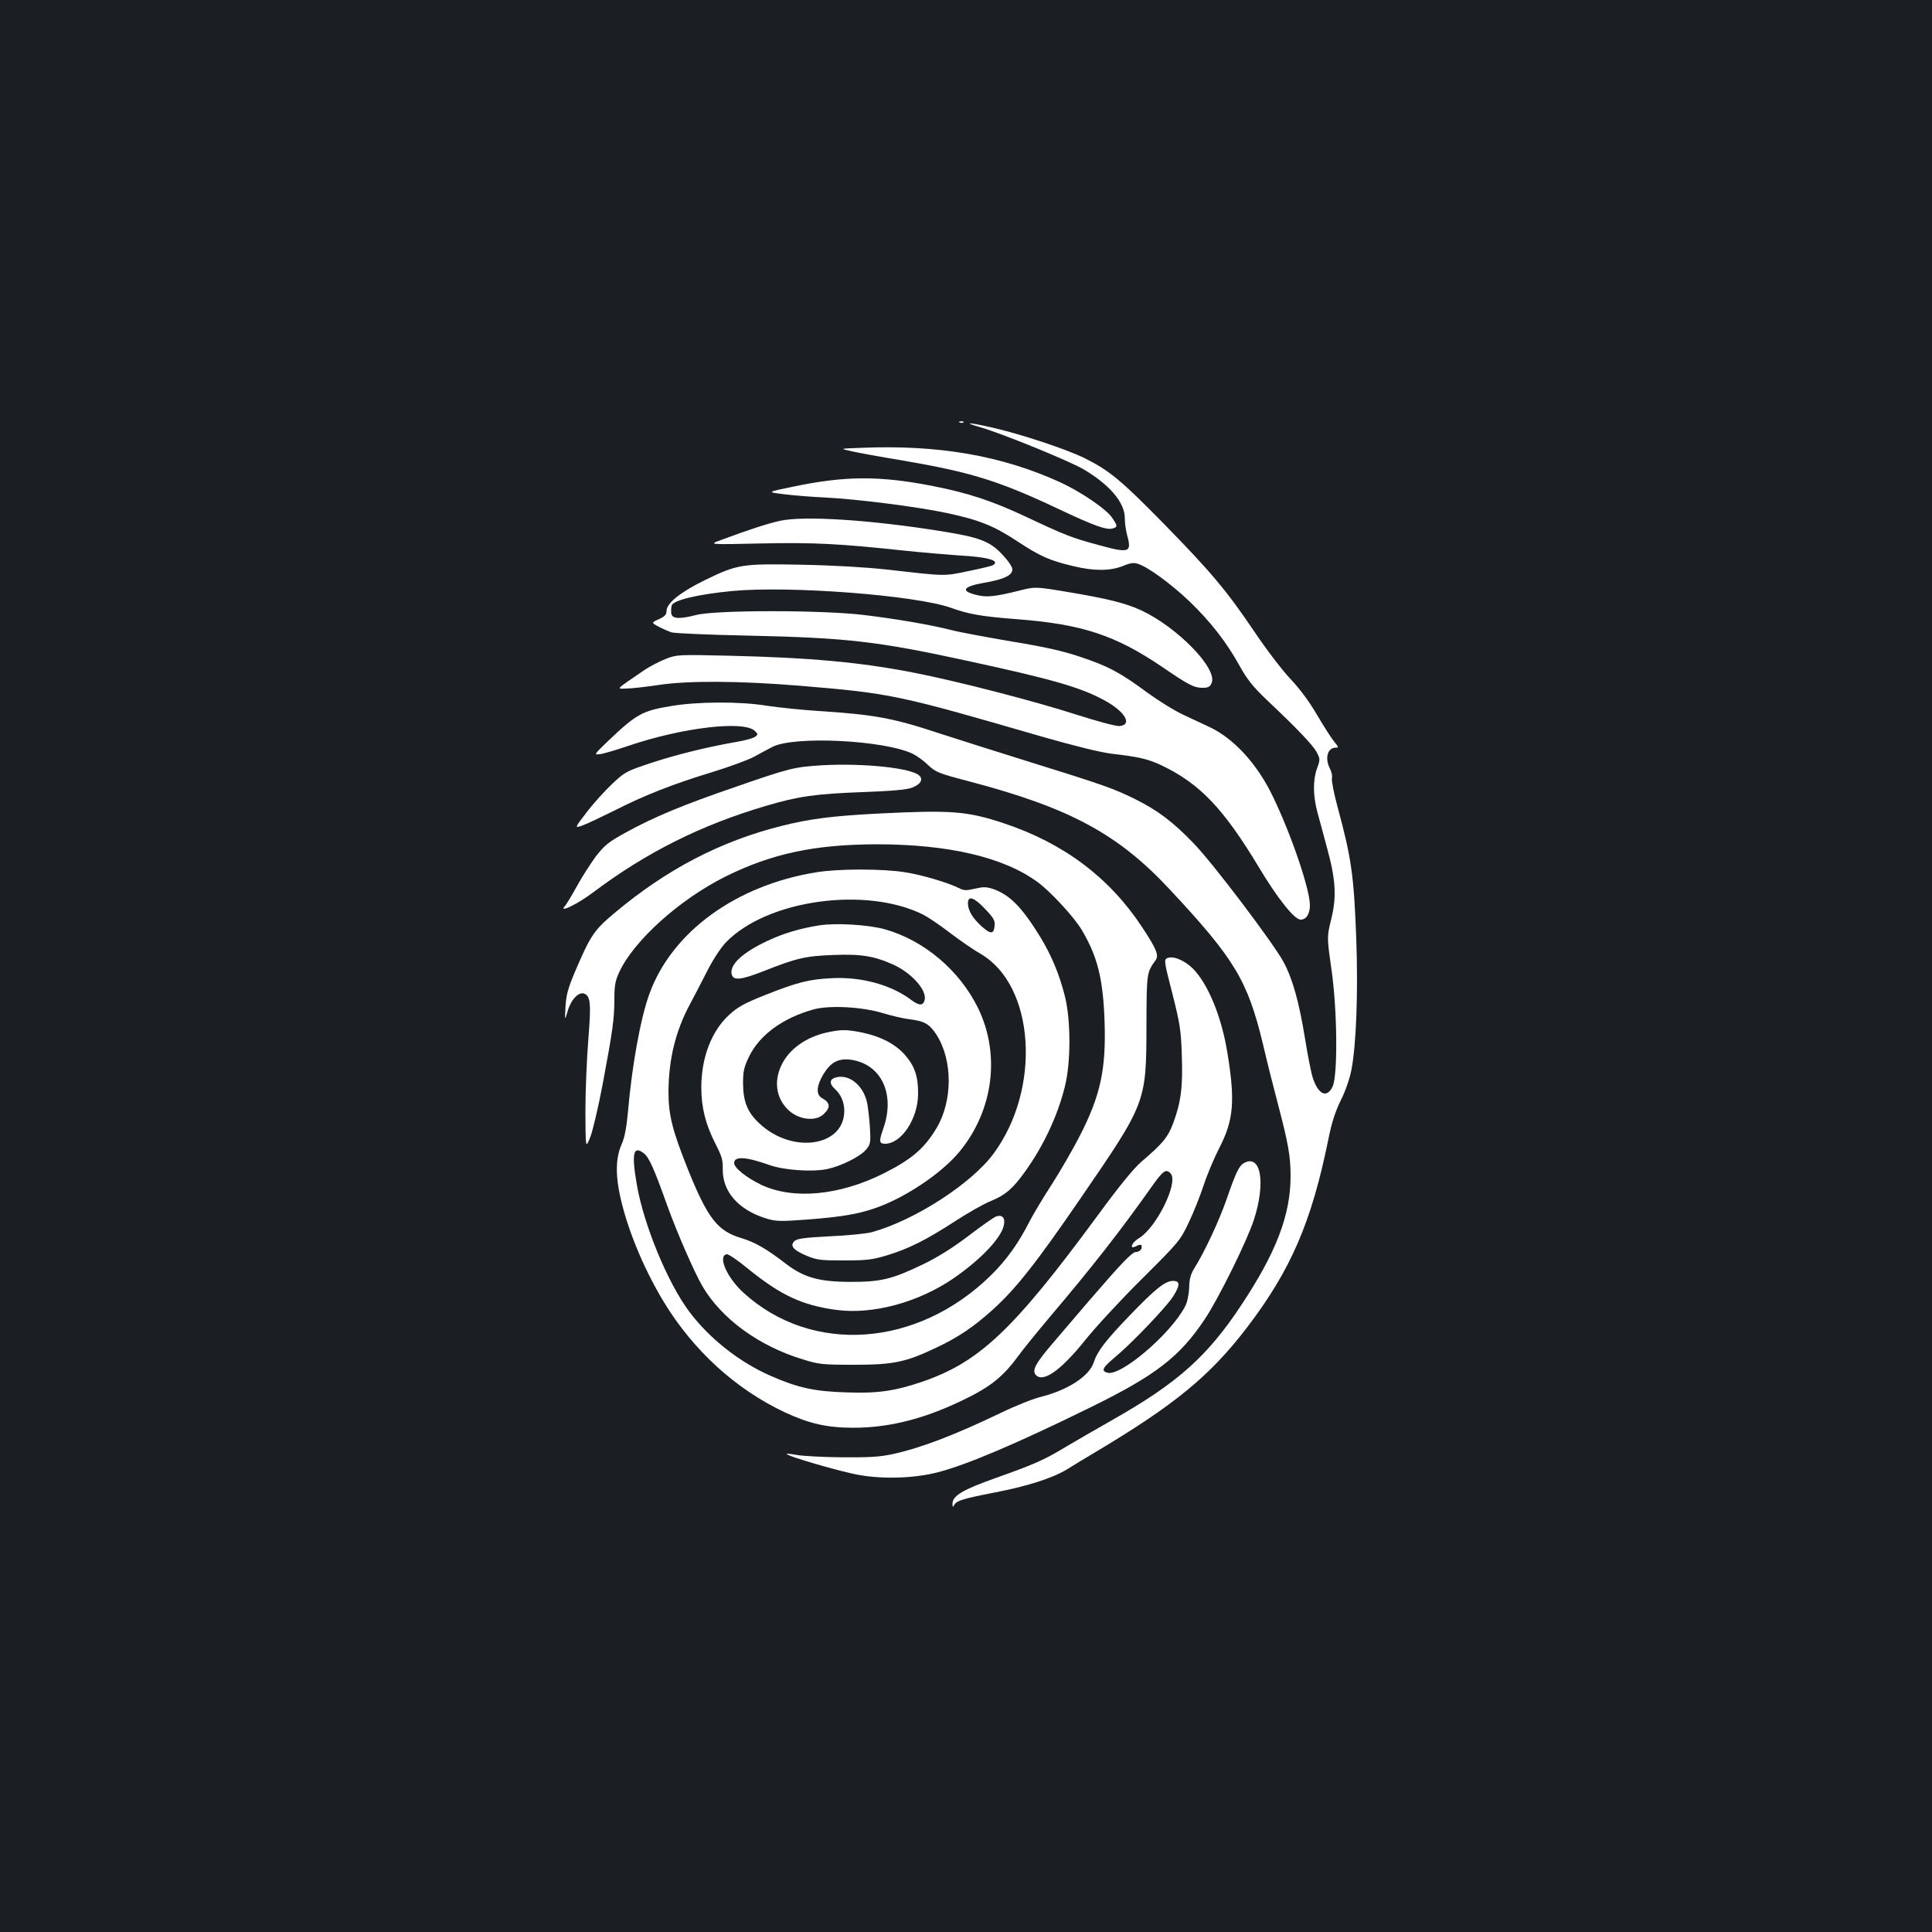 <?xml version="1.0" standalone="no"?>
<!DOCTYPE svg PUBLIC "-//W3C//DTD SVG 20010904//EN"
 "http://www.w3.org/TR/2001/REC-SVG-20010904/DTD/svg10.dtd">
<svg version="1.0" xmlns="http://www.w3.org/2000/svg"
 width="1000pt" height="1000pt" viewBox="0 0 1000 1000"
 preserveAspectRatio="xMidYMid meet">
<rect width="100%" height="100%" fill="#1b1f23"/>
<g transform="translate(0,1000) scale(0.1,-0.1)"
fill="#ffffff" stroke="none">
<path d="M4968 7813 c7 -3 16 -2 19 1 4 3 -2 6 -13 5 -11 0 -14 -3 -6 -6z"/>
<path d="M5073 7789 c109 -31 465 -176 537 -219 135 -80 213 -173 212 -253 0
-23 5 -62 12 -87 25 -91 12 -95 -152 -50 -134 36 -174 52 -371 145 -175 82
-298 123 -481 159 -275 54 -453 54 -725 -3 -137 -28 -137 -28 -48 -39 48 -6
144 -14 213 -17 163 -8 473 -47 629 -80 169 -36 247 -67 370 -149 116 -76 163
-97 285 -126 106 -26 191 -26 257 0 41 17 58 19 81 11 55 -19 170 -104 265
-194 110 -106 193 -213 260 -335 38 -68 67 -105 137 -172 162 -153 241 -236
261 -273 18 -35 19 -38 2 -84 -22 -62 -21 -140 2 -228 11 -38 33 -122 50 -185
45 -163 50 -254 21 -369 -22 -91 -22 -91 1 -254 31 -211 34 -549 7 -610 -29
-63 -74 -44 -103 44 -8 24 -26 115 -40 202 -31 191 -64 309 -111 397 -50 94
-364 510 -464 613 -106 111 -189 174 -307 232 -107 53 -169 75 -543 191 -151
47 -356 112 -455 144 -253 84 -346 101 -640 120 -88 6 -207 18 -265 27 -139
23 -361 22 -500 -2 -145 -24 -177 -42 -319 -177 -79 -76 -79 -76 -43 -71 21 3
87 23 149 44 278 94 596 131 651 75 16 -16 16 -18 0 -30 -10 -7 -50 -18 -90
-25 -150 -26 -307 -64 -442 -108 -135 -45 -140 -47 -208 -111 -38 -36 -98
-102 -132 -147 -63 -82 -63 -82 -22 -68 23 8 98 44 169 79 155 79 304 137 508
199 84 26 180 61 212 78 32 18 74 40 93 50 110 60 584 36 729 -35 22 -11 58
-37 80 -59 37 -35 53 -42 210 -83 521 -137 771 -272 1038 -558 337 -361 404
-471 484 -802 23 -100 59 -240 78 -312 53 -202 65 -268 65 -372 0 -201 -75
-396 -255 -667 -175 -265 -330 -403 -661 -591 -93 -53 -206 -118 -251 -145
-109 -66 -162 -89 -359 -159 -172 -61 -224 -92 -224 -134 1 -19 2 -19 10 -4
13 21 45 31 209 63 172 33 301 75 376 121 33 21 96 59 140 85 416 248 596 396
788 646 229 300 335 546 423 978 17 86 36 143 64 200 24 47 46 112 55 158 25
131 35 400 25 677 -12 327 -25 419 -97 684 -19 70 -32 137 -29 149 3 11 -2 33
-10 48 -28 54 -13 109 29 109 17 0 16 3 -7 31 -14 17 -54 79 -88 137 -40 69
-89 135 -138 187 -42 44 -126 154 -187 245 -144 213 -224 309 -474 564 -216
220 -276 270 -404 334 -95 47 -328 124 -475 158 -126 29 -162 30 -67 3z"/>
<path d="M4455 7682 c-110 -4 -110 -4 -50 -17 33 -8 155 -30 270 -49 350 -60
496 -105 805 -251 184 -87 248 -110 280 -100 26 8 25 13 -5 57 -30 44 -163
134 -268 182 -303 138 -630 195 -1032 178z"/>
<path d="M4036 7304 c-66 -15 -156 -44 -301 -98 -70 -25 -70 -25 200 -19 279
6 409 -1 745 -37 96 -10 225 -21 285 -25 150 -8 213 -27 175 -50 -6 -4 -63
-18 -128 -31 -128 -27 -114 -27 -422 8 -107 12 -279 22 -440 25 -311 6 -333 3
-506 -82 -124 -61 -194 -118 -194 -157 0 -19 -9 -29 -40 -43 -39 -18 -39 -18
-2 -38 20 -11 51 -24 67 -30 17 -5 197 -13 400 -17 505 -11 666 -29 1130 -130
434 -94 583 -136 706 -202 110 -58 154 -129 84 -136 -17 -2 -113 24 -220 58
-216 70 -626 176 -849 219 -272 53 -529 77 -952 87 -261 6 -271 6 -327 -16
-31 -12 -81 -38 -110 -57 -159 -109 -148 -98 -92 -97 27 1 100 9 160 18 153
24 423 22 730 -3 479 -40 508 -46 1262 -265 161 -46 297 -80 355 -87 146 -17
190 -28 257 -59 200 -95 322 -222 507 -529 97 -162 184 -271 216 -271 29 0 48
29 48 75 0 81 -95 362 -191 561 -80 168 -202 302 -331 362 -24 11 -81 38 -128
60 -47 21 -132 74 -190 116 -142 105 -204 138 -348 186 -88 30 -186 52 -357
80 -129 22 -270 48 -312 59 -106 27 -279 57 -453 78 -215 26 -765 26 -866 0
-93 -24 -129 -20 -130 13 -1 14 1 30 3 37 11 27 136 57 313 74 298 28 949 -22
1132 -87 95 -34 161 -45 343 -59 337 -26 509 -83 752 -248 136 -93 163 -107
208 -107 28 0 38 5 46 24 34 73 -174 287 -362 376 -82 38 -174 61 -383 96
-168 28 -168 28 -254 6 -122 -30 -162 -34 -211 -23 -93 21 -80 45 35 65 100
17 144 38 144 69 0 13 -22 45 -54 79 -64 67 -117 87 -311 118 -364 59 -716 82
-839 54z"/>
<path d="M4255 6039 c-143 -9 -166 -14 -445 -111 -275 -94 -428 -158 -571
-237 -91 -50 -110 -66 -155 -124 -27 -37 -72 -106 -98 -154 -27 -49 -55 -96
-64 -105 -30 -35 70 14 148 73 275 207 559 349 895 448 165 49 256 62 496 71
164 6 236 13 262 24 42 17 56 41 36 61 -39 40 -290 66 -504 54z"/>
<path d="M4545 5789 c-233 -12 -354 -27 -500 -64 -315 -79 -592 -223 -861
-448 -109 -91 -127 -117 -208 -307 -36 -85 -45 -119 -49 -180 -4 -75 -4 -75
12 -21 17 58 57 99 85 88 33 -13 36 -52 21 -239 -8 -101 -15 -268 -15 -373 1
-190 1 -190 24 -134 13 31 42 155 65 275 52 278 61 339 61 444 0 69 5 95 25
138 76 164 312 376 550 495 240 119 461 166 782 167 372 0 659 -67 834 -196
66 -48 188 -180 228 -247 81 -137 110 -250 118 -468 9 -253 -20 -389 -131
-604 -34 -66 -98 -177 -143 -247 -45 -69 -96 -155 -114 -190 -56 -111 -119
-199 -198 -277 -381 -376 -930 -415 -1284 -91 -85 78 -133 189 -86 198 9 2 59
-32 112 -76 168 -136 278 -188 456 -212 186 -25 420 37 603 161 143 98 251
211 264 278 8 37 -8 55 -39 45 -11 -3 -75 -48 -143 -100 -83 -63 -160 -111
-236 -148 -161 -77 -217 -91 -373 -91 -164 0 -242 22 -335 92 -102 79 -161
113 -234 135 -123 37 -173 102 -276 357 -80 201 -100 279 -100 400 1 168 36
312 110 451 22 41 63 120 91 175 30 59 70 120 97 148 213 220 726 291 1022
142 25 -13 86 -54 135 -92 50 -38 122 -88 162 -111 280 -164 314 -698 65
-1034 -114 -154 -405 -343 -627 -405 -27 -8 -126 -18 -219 -22 -134 -7 -171
-12 -184 -25 -25 -24 -6 -47 64 -76 53 -22 72 -24 194 -24 117 0 147 4 223 27
111 34 201 79 352 177 66 43 149 90 185 104 73 30 113 64 175 151 96 133 170
291 207 442 31 125 31 341 0 466 -28 112 -70 213 -128 308 -96 156 -160 220
-248 249 -31 10 -49 10 -91 0 -43 -10 -56 -10 -81 3 -56 28 -189 68 -278 82
-117 19 -345 19 -461 0 -416 -67 -748 -309 -864 -630 -46 -127 -90 -370 -111
-613 -7 -76 -17 -130 -31 -161 -29 -65 -34 -141 -15 -244 33 -174 121 -393
232 -576 153 -252 373 -452 626 -571 127 -59 219 -80 356 -80 195 0 389 52
604 162 113 57 177 112 246 206 27 38 101 128 163 202 223 263 368 448 541
693 49 68 66 79 88 52 40 -48 -75 -280 -165 -334 -39 -23 -52 -61 -14 -41 24
13 34 8 26 -15 -4 -8 -15 -15 -26 -15 -21 0 -70 -51 -246 -255 -66 -77 -150
-176 -188 -220 -85 -99 -106 -137 -87 -160 37 -45 130 20 258 180 53 66 184
208 292 315 190 189 198 198 242 290 25 52 60 140 78 195 18 55 55 143 82 195
73 142 82 241 41 490 -30 188 -100 357 -179 437 -45 44 -105 68 -134 53 -16
-8 -13 -23 28 -182 39 -155 45 -189 49 -319 6 -164 -4 -242 -44 -351 -28 -75
-55 -107 -165 -201 -37 -31 -115 -126 -224 -275 -440 -598 -615 -763 -914
-865 -139 -47 -228 -60 -389 -54 -166 5 -252 24 -393 86 -161 71 -314 191
-419 330 -113 150 -237 451 -273 660 -28 162 -18 204 37 161 27 -21 53 -80
121 -271 49 -136 140 -345 181 -415 99 -170 293 -311 520 -380 83 -26 103 -28
265 -28 203 0 268 13 425 88 113 53 193 107 290 194 122 110 223 237 459 581
339 494 339 495 340 891 1 278 1 275 48 341 17 25 4 57 -71 171 -170 257 -406
434 -716 537 -190 63 -272 69 -650 50z m554 -494 c44 -46 52 -60 49 -87 -4
-44 -20 -45 -68 -2 -47 43 -70 82 -70 119 0 41 32 31 89 -30z"/>
<path d="M4238 5210 c-99 -16 -180 -40 -266 -80 -128 -60 -196 -123 -185 -172
8 -35 47 -31 167 16 169 67 216 78 361 83 142 6 212 -6 311 -51 95 -44 172
-132 160 -182 -8 -31 -29 -30 -69 0 -103 78 -258 121 -411 113 -120 -6 -179
-21 -350 -89 -103 -41 -139 -61 -182 -101 -91 -83 -144 -221 -144 -375 0 -105
22 -191 72 -290 33 -64 40 -86 39 -130 -3 -118 78 -212 222 -258 53 -16 71
-17 220 -6 166 13 254 27 342 57 155 52 349 181 443 296 175 214 211 505 93
744 -96 194 -279 348 -481 405 -86 24 -255 34 -342 20z m332 -454 c47 -14 110
-29 140 -32 75 -9 102 -25 138 -81 84 -132 83 -343 -1 -483 -63 -105 -129
-161 -272 -233 -231 -116 -472 -138 -638 -58 -75 37 -137 86 -137 111 0 37 62
33 185 -11 75 -26 219 -36 297 -20 73 16 170 64 201 101 22 26 24 35 20 107
-2 43 -9 102 -14 131 -17 88 -87 150 -155 137 -40 -7 -45 -32 -13 -61 32 -29
49 -69 49 -114 0 -183 -265 -225 -436 -68 -65 59 -87 114 -88 210 0 65 5 85
32 141 55 111 174 198 332 242 83 23 251 14 360 -19z"/>
<path d="M4280 4656 c-109 -24 -198 -88 -236 -171 -38 -80 -27 -164 29 -223
54 -58 149 -71 192 -27 35 34 32 58 -10 81 -32 18 -30 62 7 124 38 62 77 83
141 75 159 -22 233 -179 168 -359 -22 -63 -21 -76 10 -76 84 0 170 128 171
257 1 92 -18 146 -69 204 -52 57 -122 93 -218 114 -82 17 -111 17 -185 1z"/>
<path d="M6437 3979 c-24 -14 -42 -52 -88 -186 -39 -112 -115 -275 -167 -357
-19 -31 -26 -56 -27 -101 -1 -35 -10 -76 -20 -95 -73 -143 -336 -367 -404
-345 -33 10 -24 26 40 80 87 72 265 259 300 313 38 60 38 82 1 82 -41 0 -90
-39 -224 -178 -127 -132 -168 -186 -187 -244 -23 -71 -134 -143 -273 -178 -41
-10 -136 -48 -210 -84 -240 -115 -409 -180 -560 -213 -65 -14 -121 -17 -263
-16 -99 1 -202 7 -230 12 -27 5 -52 8 -53 6 -9 -9 286 -95 378 -110 126 -22
286 -16 402 14 152 39 408 148 789 335 341 167 465 263 595 458 72 108 219
406 254 514 63 194 36 345 -53 293z"/>
</g>
</svg>
